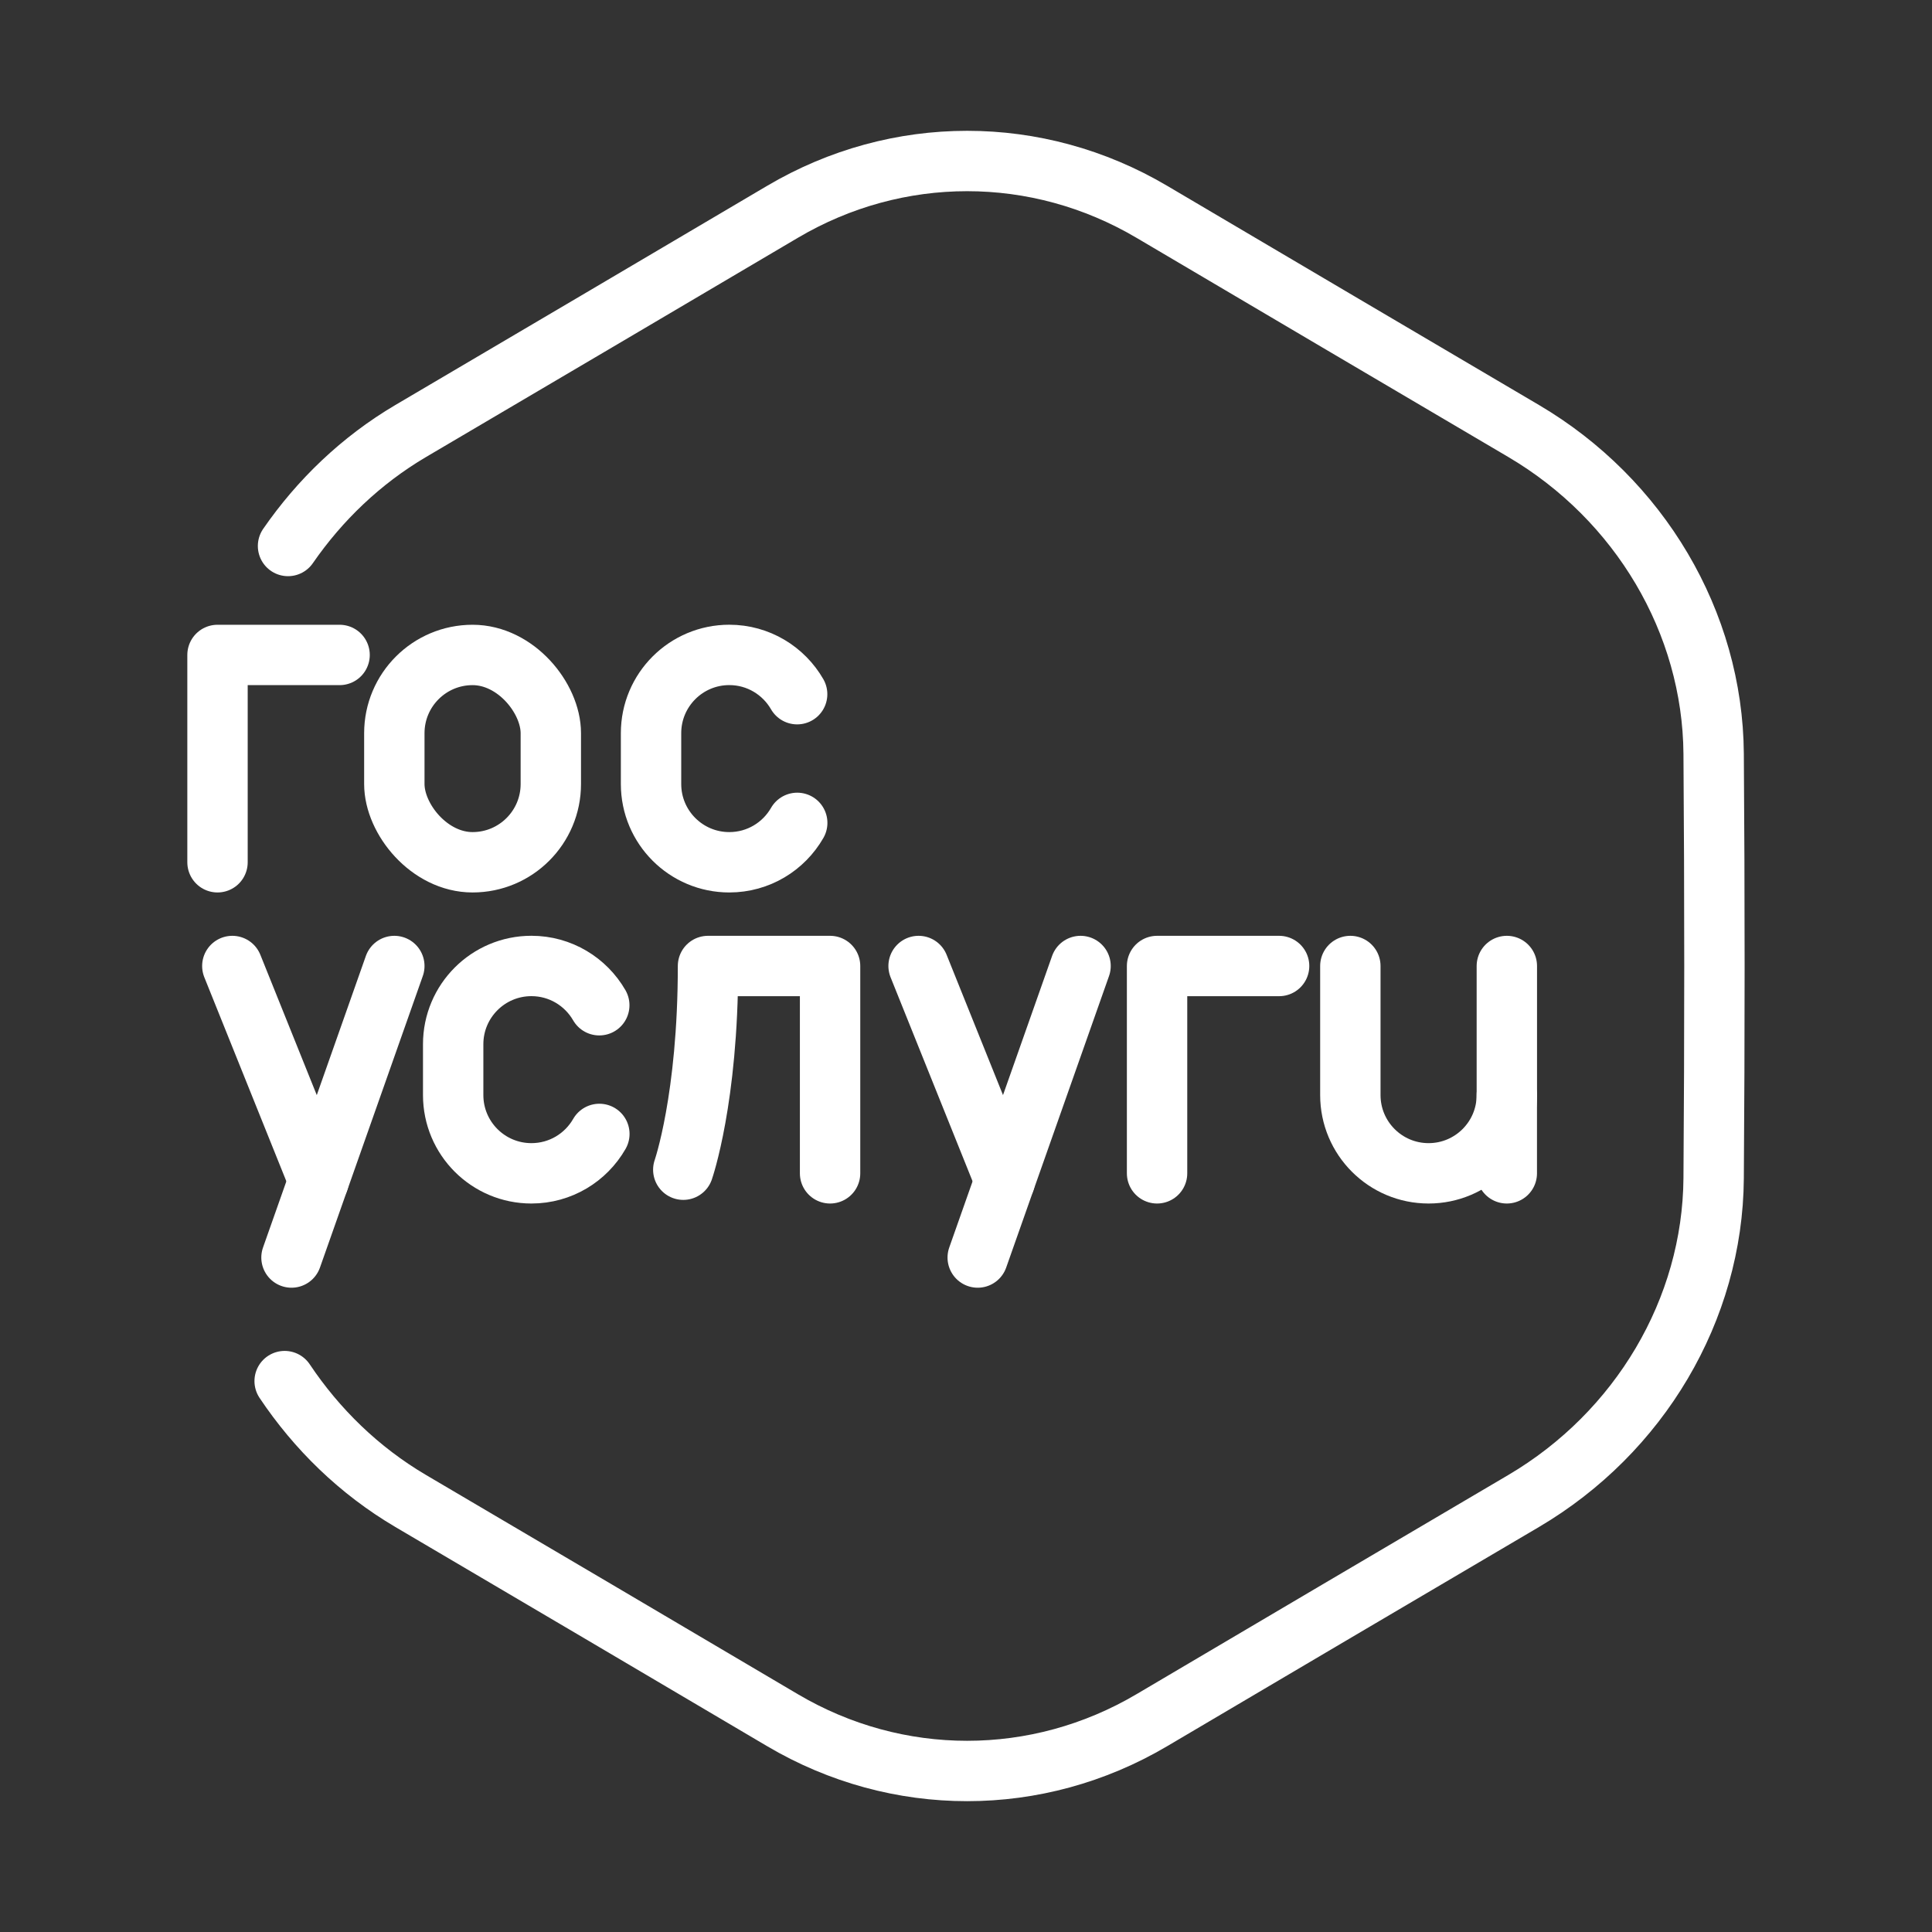<ns0:svg xmlns:ns0="http://www.w3.org/2000/svg" id="b" viewBox="0 0 48 48" style="stroke-width:1.5px"><ns0:rect x="0" y="0" width="48" height="48" fill="#333333" stroke="none"/><ns0:defs style="stroke-width:1.5px"><ns0:style style="stroke-width:1.5px">.c{fill:none;stroke:#fff;stroke-linecap:round;stroke-linejoin:round;}</ns0:style></ns0:defs><ns0:path class="c" d="m7.072,34.313c.796,1.191,1.851,2.225,3.132,2.979,3.094,1.818,6.176,3.64,9.236,5.445,2.85,1.684,6.328,1.683,9.178,0,3.06-1.805,6.143-3.627,9.236-5.445,2.879-1.697,4.698-4.751,4.721-8.02.026-3.515.026-7.029,0-10.544-.023-3.269-1.842-6.324-4.721-8.02-2.322-1.364-6.945-4.094-9.236-5.445-2.851-1.684-6.327-1.684-9.178,0-3.061,1.805-6.143,3.627-9.236,5.445-1.236.729-2.261,1.718-3.048,2.857" style="stroke-width:1.5px" /><ns0:rect class="c" x="9.797" y="16.272" width="3.888" height="5.151" rx="1.944" ry="1.944" style="stroke-width:1.5px" /><ns0:path class="c" d="m19.807,20.444c-.335.585-.965.979-1.688.979h0c-1.073,0-1.944-.87-1.944-1.944v-1.264c0-1.073.87-1.944,1.944-1.944h0c.721,0,1.35.393,1.686.976" style="stroke-width:1.5px" /><ns0:path class="c" d="m14.891,28.172c-.335.585-.965.979-1.688.979h0c-1.073,0-1.944-.87-1.944-1.944v-1.264c0-1.073.87-1.944,1.944-1.944h0c.721,0,1.35.393,1.686.976" style="stroke-width:1.5px" /><ns0:polyline class="c" points="5.404 21.423 5.404 16.272 8.437 16.272" style="stroke-width:1.5px" /><ns0:path class="c" d="m20.623,29.151v-5.151s-3.033,0-3.033,0c0,3.303-.614,5.061-.614,5.061" style="stroke-width:1.5px" /><ns0:polyline class="c" points="28.747 29.151 28.747 24 31.779 24" style="stroke-width:1.5px" /><ns0:g style="stroke-width:1.5px"><ns0:line class="c" x1="7.916" y1="29.332" x2="5.772" y2="24" style="stroke-width:1.5px" /><ns0:line class="c" x1="9.797" y1="24" x2="7.242" y2="31.243" style="stroke-width:1.5px" /></ns0:g><ns0:g style="stroke-width:1.5px"><ns0:line class="c" x1="24.965" y1="29.332" x2="22.822" y2="24" style="stroke-width:1.5px" /><ns0:line class="c" x1="26.846" y1="24" x2="24.291" y2="31.243" style="stroke-width:1.5px" /></ns0:g><ns0:g style="stroke-width:1.5px"><ns0:path class="c" d="m33.549,24v3.207c0,1.073.87,1.944,1.944,1.944h0c1.073,0,1.944-.87,1.944-1.944v-3.207" style="stroke-width:1.5px" /><ns0:line class="c" x1="37.436" y1="27.207" x2="37.436" y2="29.151" style="stroke-width:1.5px" /></ns0:g></ns0:svg>